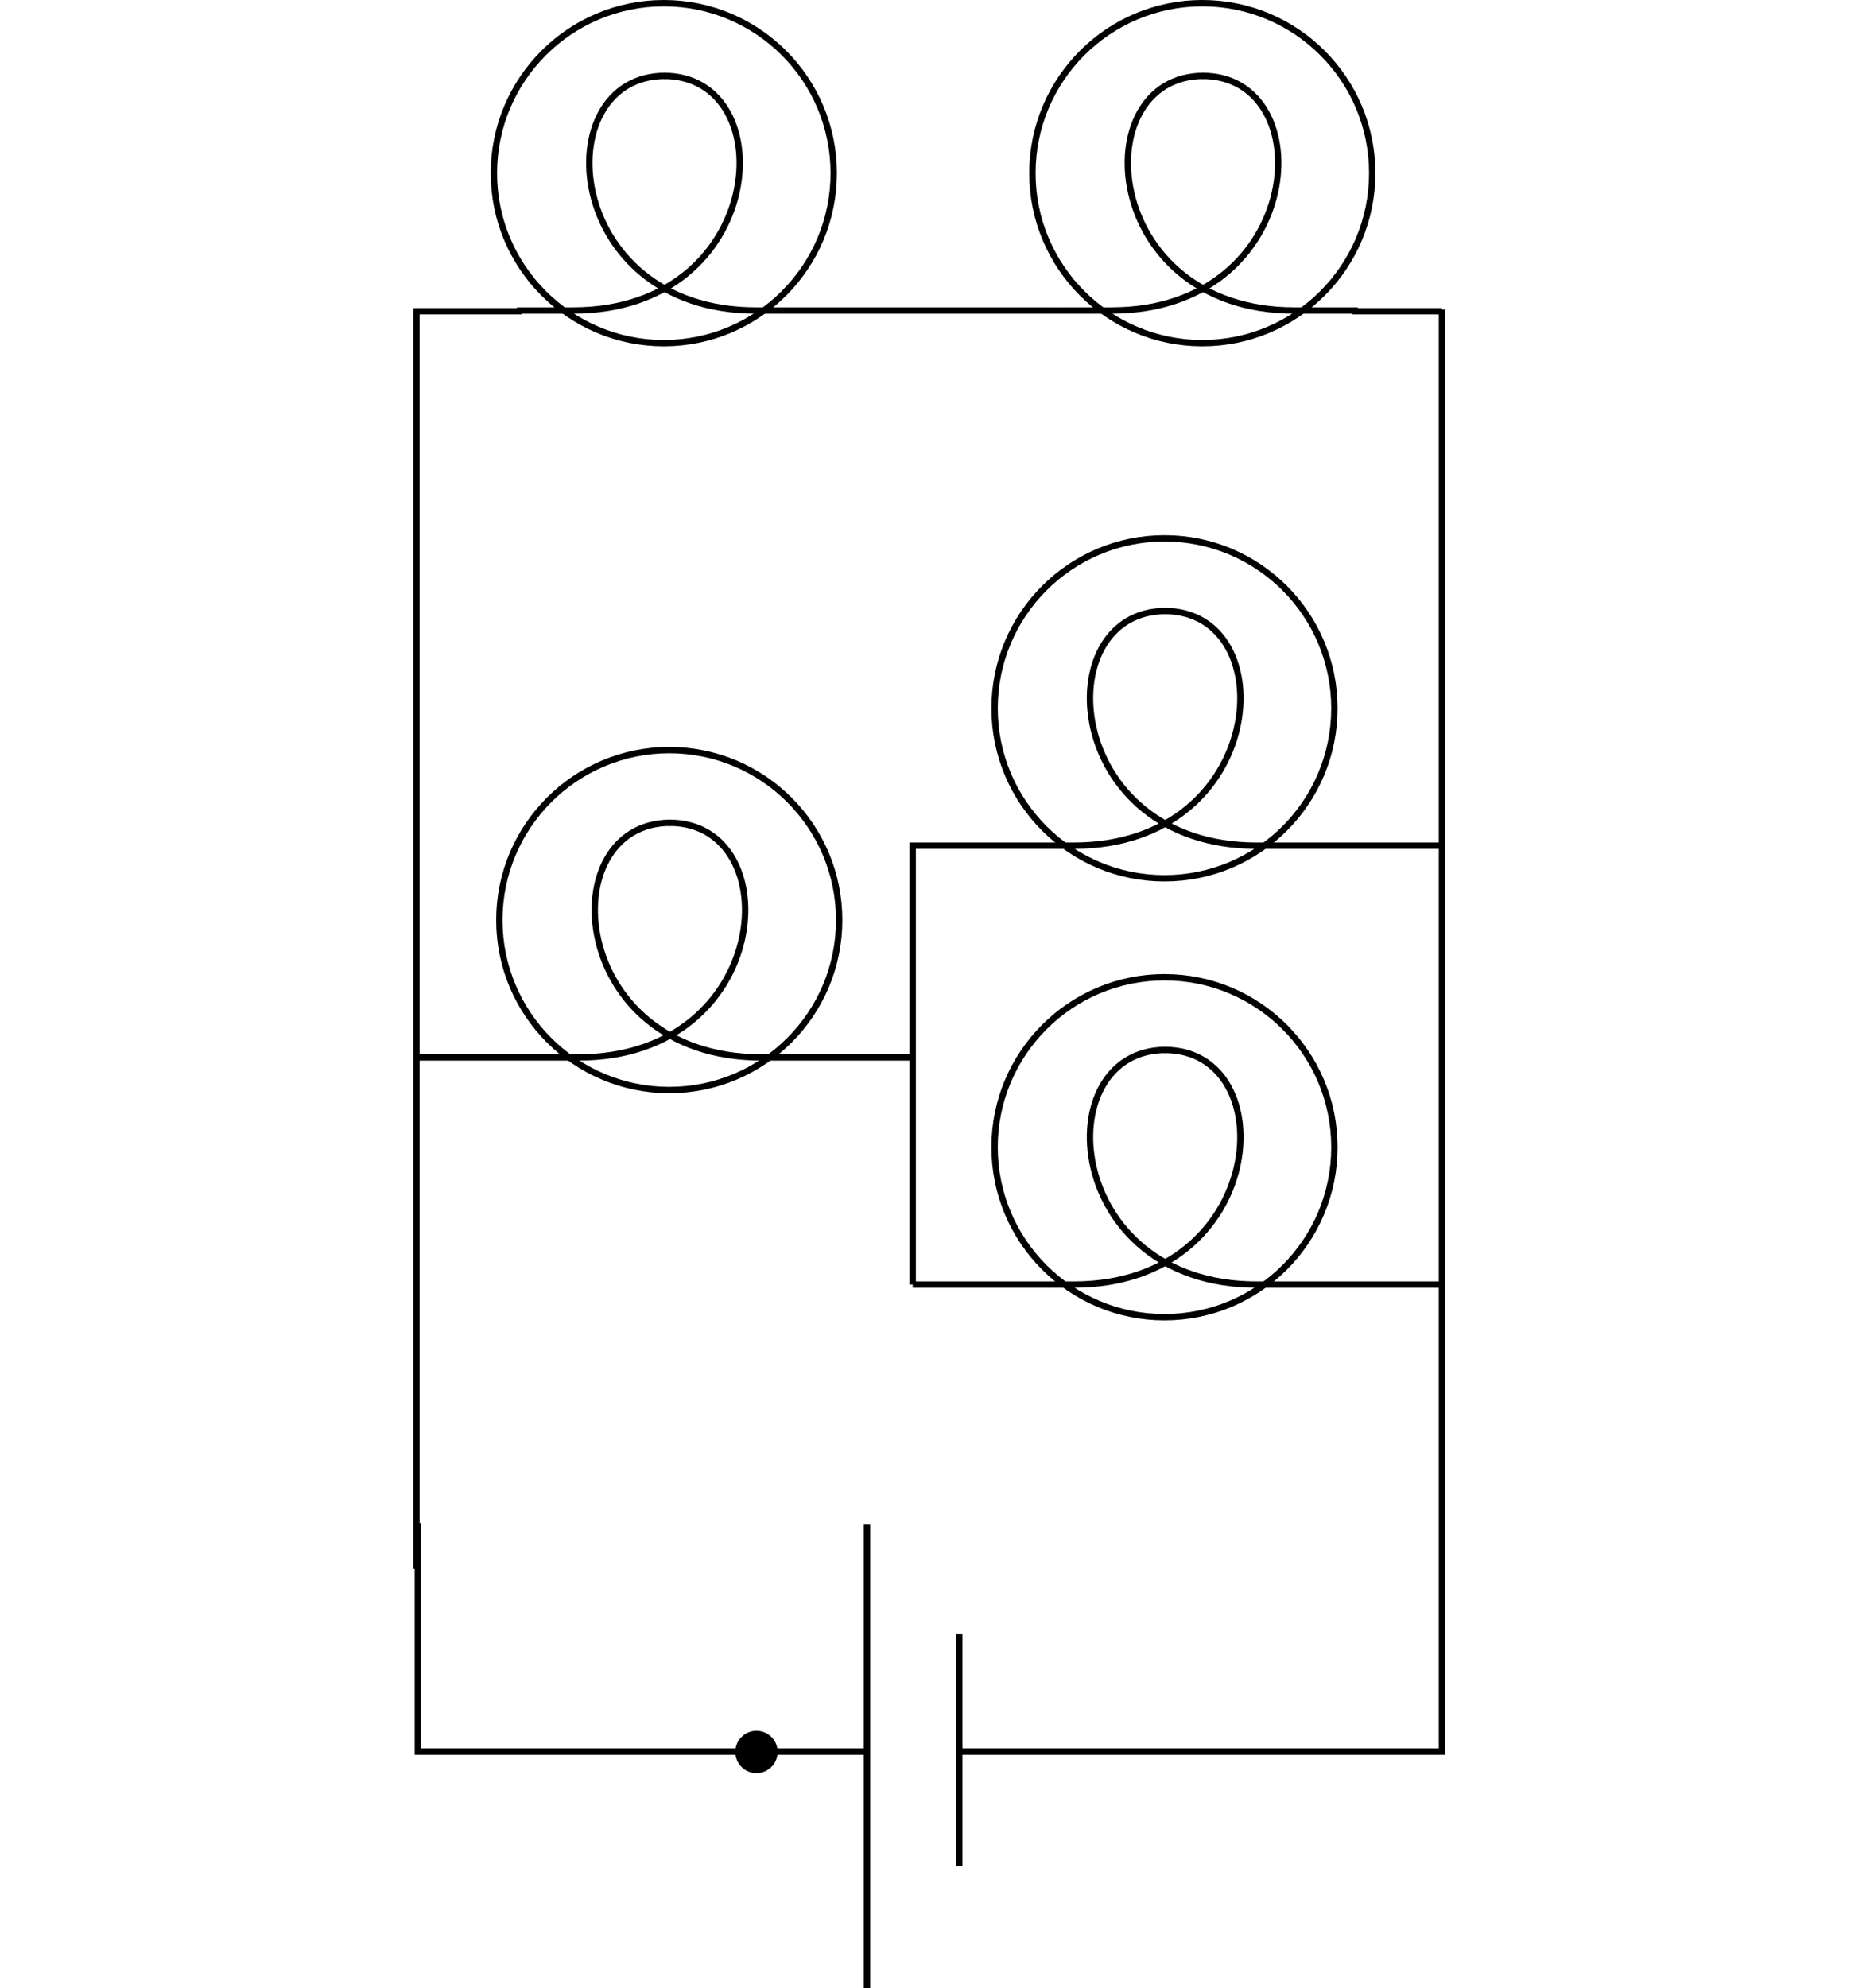 <?xml version="1.0" encoding="iso-8859-1"?>
<!-- Generator: Adobe Illustrator 11 Build 196, SVG Export Plug-In . SVG Version: 6.0.0 Build 78)  -->
<!DOCTYPE svg PUBLIC "-//W3C//DTD SVG 1.0//EN"    "http://www.w3.org/TR/2001/REC-SVG-20010904/DTD/svg10.dtd">
<svg  
	 width="147.401" height="156.326" viewBox="0 0 147.401 156.326"
	 style="overflow:visible;enable-background:new 0 0 147.401 156.326" xml:space="preserve">
	<g id="Layer_1">
		<g>
			<line style="fill:none;stroke:#000000;stroke-width:0.5;" x1="68.194" y1="156.326" x2="68.194" y2="119.876"/>
			<line style="fill:none;stroke:#000000;stroke-width:0.5;" x1="75.45" y1="146.707" x2="75.45" y2="128.482"/>
		</g>
		<polyline style="fill:none;stroke:#000000;stroke-width:0.5;" points="75.45,137.711 113.419,137.711 113.419,24.333 "/>
		<polyline style="fill:none;stroke:#000000;stroke-width:0.5;" points="41.019,24.472 32.756,24.472 32.756,123.337 "/>
		<polyline style="fill:none;stroke:#000000;stroke-width:0.5;" points="32.869,119.737 32.869,137.711 68.109,137.711 "/>
		<line style="fill:none;stroke:#000000;stroke-width:0.5;" x1="106.382" y1="24.472" x2="113.419" y2="24.472"/>
		<g>
			<path style="fill:none;stroke:#000000;stroke-width:0.5;" d="M94.582,5.964c9.42,0,8.121,18.45-7.146,18.45h-4.419"/>
			<path style="fill:none;stroke:#000000;stroke-width:0.5;" d="M94.667,5.964c-9.42,0-8.121,18.45,7.146,18.45h4.984"/>
			<circle style="fill:none;stroke:#000000;stroke-width:0.5;" cx="94.569" cy="13.614" r="13.364"/> 
		</g>
		<g>
			<path style="fill:none;stroke:#000000;stroke-width:0.5;" d="M52.226,5.964c9.42,0,8.121,18.45-7.146,18.45h-4.42"/>
			<path style="fill:none;stroke:#000000;stroke-width:0.5;" d="M52.311,5.964c-9.42,0-8.121,18.45,7.146,18.45h4.984h18.575"/>
			<circle style="fill:none;stroke:#000000;stroke-width:0.5;" cx="52.213" cy="13.614" r="13.364"/> 
		</g>
		<g>
			<path style="fill:none;stroke:#000000;stroke-width:0.5;" d="M52.654,64.69c9.42,0,8.121,18.45-7.146,18.45h-4.419h-8.282"/>
			<path style="fill:none;stroke:#000000;stroke-width:0.5;" d="M52.739,64.69c-9.42,0-8.121,18.45,7.146,18.45h4.984h6.919"/>
			<circle style="fill:none;stroke:#000000;stroke-width:0.5;" cx="52.642" cy="72.34" r="13.364"/> 
		</g>
		<g>
			<path style="fill:none;stroke:#000000;stroke-width:0.5;" d="M91.607,48.04c9.42,0,8.121,18.45-7.146,18.45h-4.419h-8.253v34.51"
				/>
			<path style="fill:none;stroke:#000000;stroke-width:0.5;" d="M91.692,48.04c-9.42,0-8.121,18.45,7.146,18.45h4.984h9.731"/>
			<circle style="fill:none;stroke:#000000;stroke-width:0.5;" cx="91.595" cy="55.69" r="13.364"/> 
		</g>
		<g>
			<path style="fill:none;stroke:#000000;stroke-width:0.5;" d="M91.607,82.549c9.42,0,8.121,18.45-7.146,18.45h-4.419h-8.253"/>
			<path style="fill:none;stroke:#000000;stroke-width:0.5;" d="M91.692,82.549c-9.42,0-8.121,18.45,7.146,18.45h4.984h9.731"/>
			<circle style="fill:none;stroke:#000000;stroke-width:0.5;" cx="91.595" cy="90.199" r="13.365"/> 
		</g>
		<circle style="stroke:#000000;stroke-width:0.5;" cx="59.5" cy="137.741" r="1.414"/> 
		<rect y="78.968" style="fill:none;" width="147.401" height="2.834"/> 
	</g>
</svg>
